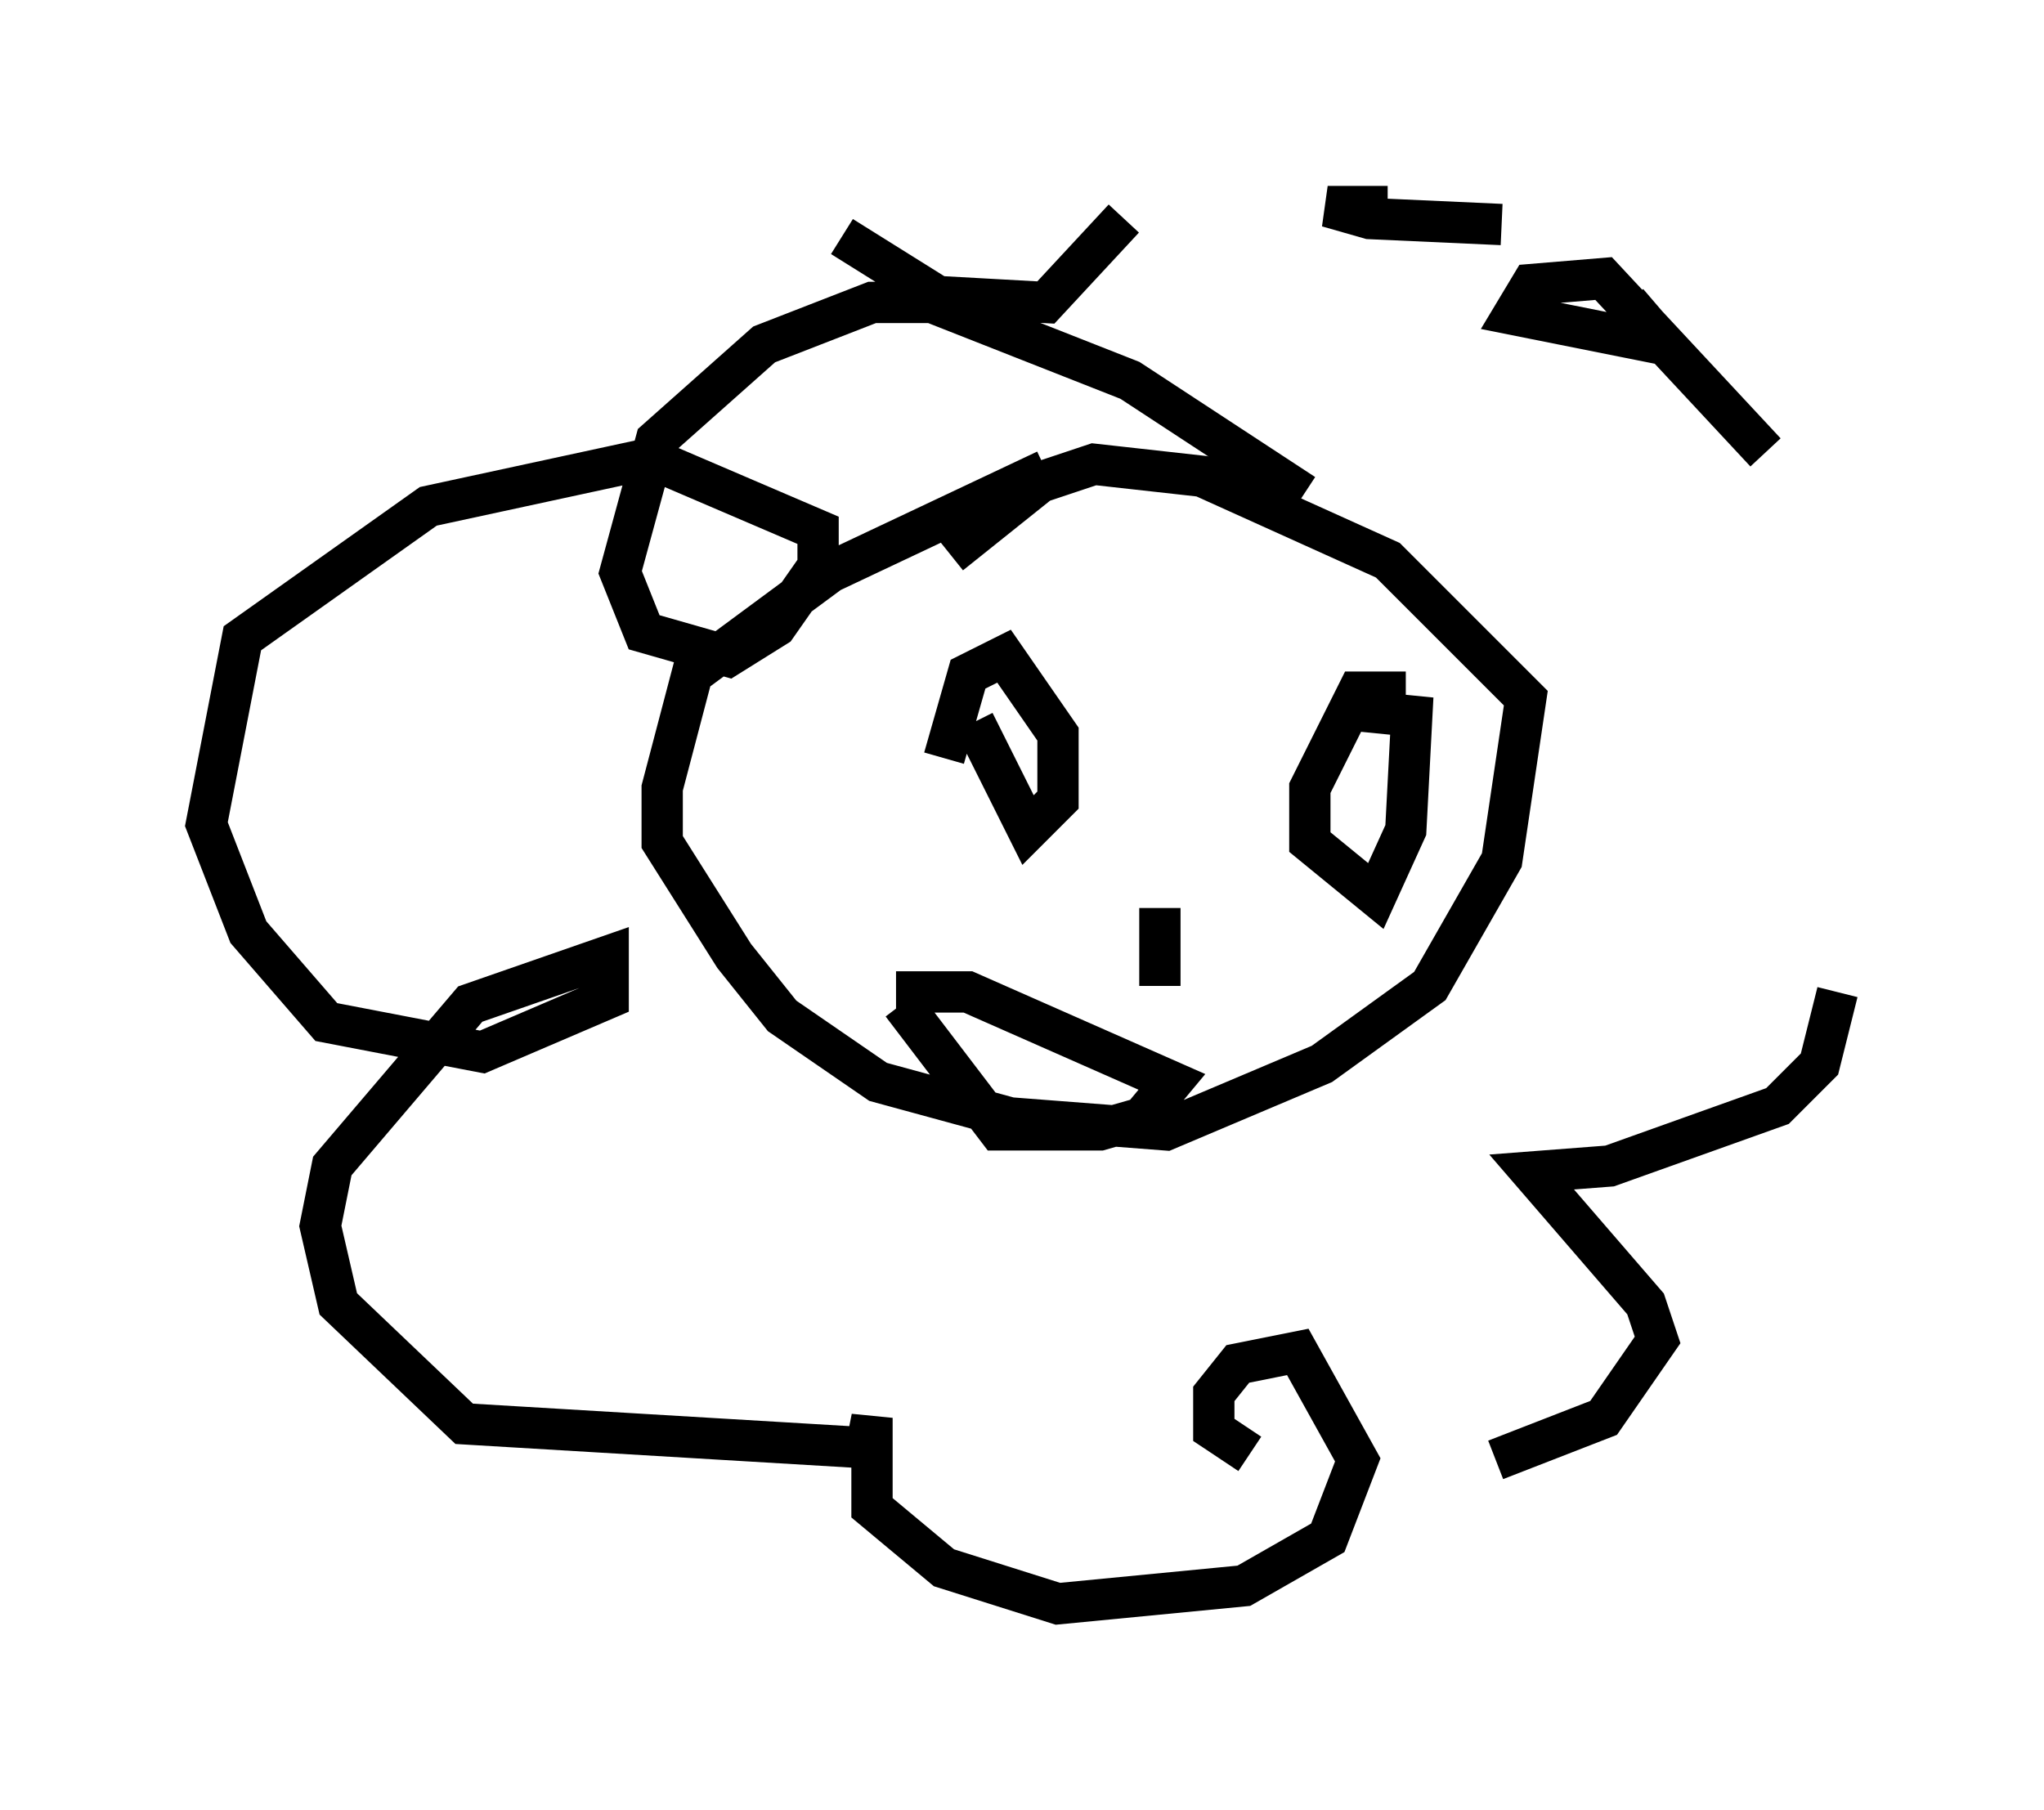 <?xml version="1.0" encoding="utf-8" ?>
<svg baseProfile="full" height="43.844" version="1.1" width="49.508" xmlns="http://www.w3.org/2000/svg" xmlns:ev="http://www.w3.org/2001/xml-events" xmlns:xlink="http://www.w3.org/1999/xlink"><defs /><rect fill="white" height="43.844" width="49.508" x="0" y="0" /><path d="M29.983, 11.827 m-4.648, -0.436 l-5.229, 2.469 -3.341, 2.469 l-0.726, 2.76 0.0, 1.307 l1.743, 2.76 1.162, 1.453 l2.324, 1.598 3.196, 0.872 l3.777, 0.291 3.777, -1.598 l2.615, -1.888 1.743, -3.05 l0.581, -3.922 -3.341, -3.341 l-4.503, -2.034 -2.615, -0.291 l-1.307, 0.436 -2.179, 1.743 m1.307, 4.648 l0.0, 0.0 m-0.726, -0.581 l1.307, 2.615 0.726, -0.726 l0.0, -1.598 -1.307, -1.888 l-0.872, 0.436 -0.581, 2.034 m11.184, -1.598 l-1.162, 0.0 -1.162, 2.324 l0.0, 1.307 1.598, 1.307 l0.726, -1.598 0.145, -2.76 l-1.453, -0.145 m-4.648, 4.793 l0.0, 1.888 m-6.391, 0.145 l1.743, 0.0 4.939, 2.179 l-0.726, 0.872 -1.017, 0.291 l-2.469, 0.0 -2.324, -3.05 m9.732, -12.346 l-4.212, -2.76 -4.793, -1.888 l-1.453, 0.0 -2.615, 1.017 l-2.615, 2.324 -0.872, 3.196 l0.581, 1.453 2.034, 0.581 l1.162, -0.726 1.017, -1.453 l0.0, -0.872 -4.067, -1.743 l-5.374, 1.162 -4.503, 3.196 l-0.872, 4.503 1.017, 2.615 l1.888, 2.179 3.777, 0.726 l3.05, -1.307 0.0, -1.017 l-3.341, 1.162 -3.341, 3.922 l-0.291, 1.453 0.436, 1.888 l3.05, 2.905 9.732, 0.581 l0.145, -0.726 0.0, 2.179 l1.743, 1.453 2.76, 0.872 l4.503, -0.436 2.034, -1.162 l0.726, -1.888 -1.453, -2.615 l-1.453, 0.291 -0.581, 0.726 l0.0, 0.872 0.872, 0.581 m5.955, 0.145 l2.615, -1.017 1.307, -1.888 l-0.291, -0.872 -2.76, -3.196 l1.888, -0.145 4.067, -1.453 l1.017, -1.017 0.436, -1.743 m-1.307, -2.905 l0.0, 0.0 m-2.615, -2.179 l0.0, 0.0 m2.179, -7.989 l-3.922, -4.212 -1.743, 0.145 l-0.436, 0.726 3.631, 0.726 l-0.872, -1.017 m-5.81, -2.324 l-1.453, 0.0 1.017, 0.291 l3.196, 0.145 m-15.978, 0.291 l2.324, 1.453 2.615, 0.145 l1.888, -2.034 " fill="none" stroke="black" stroke-width="1" /></svg>